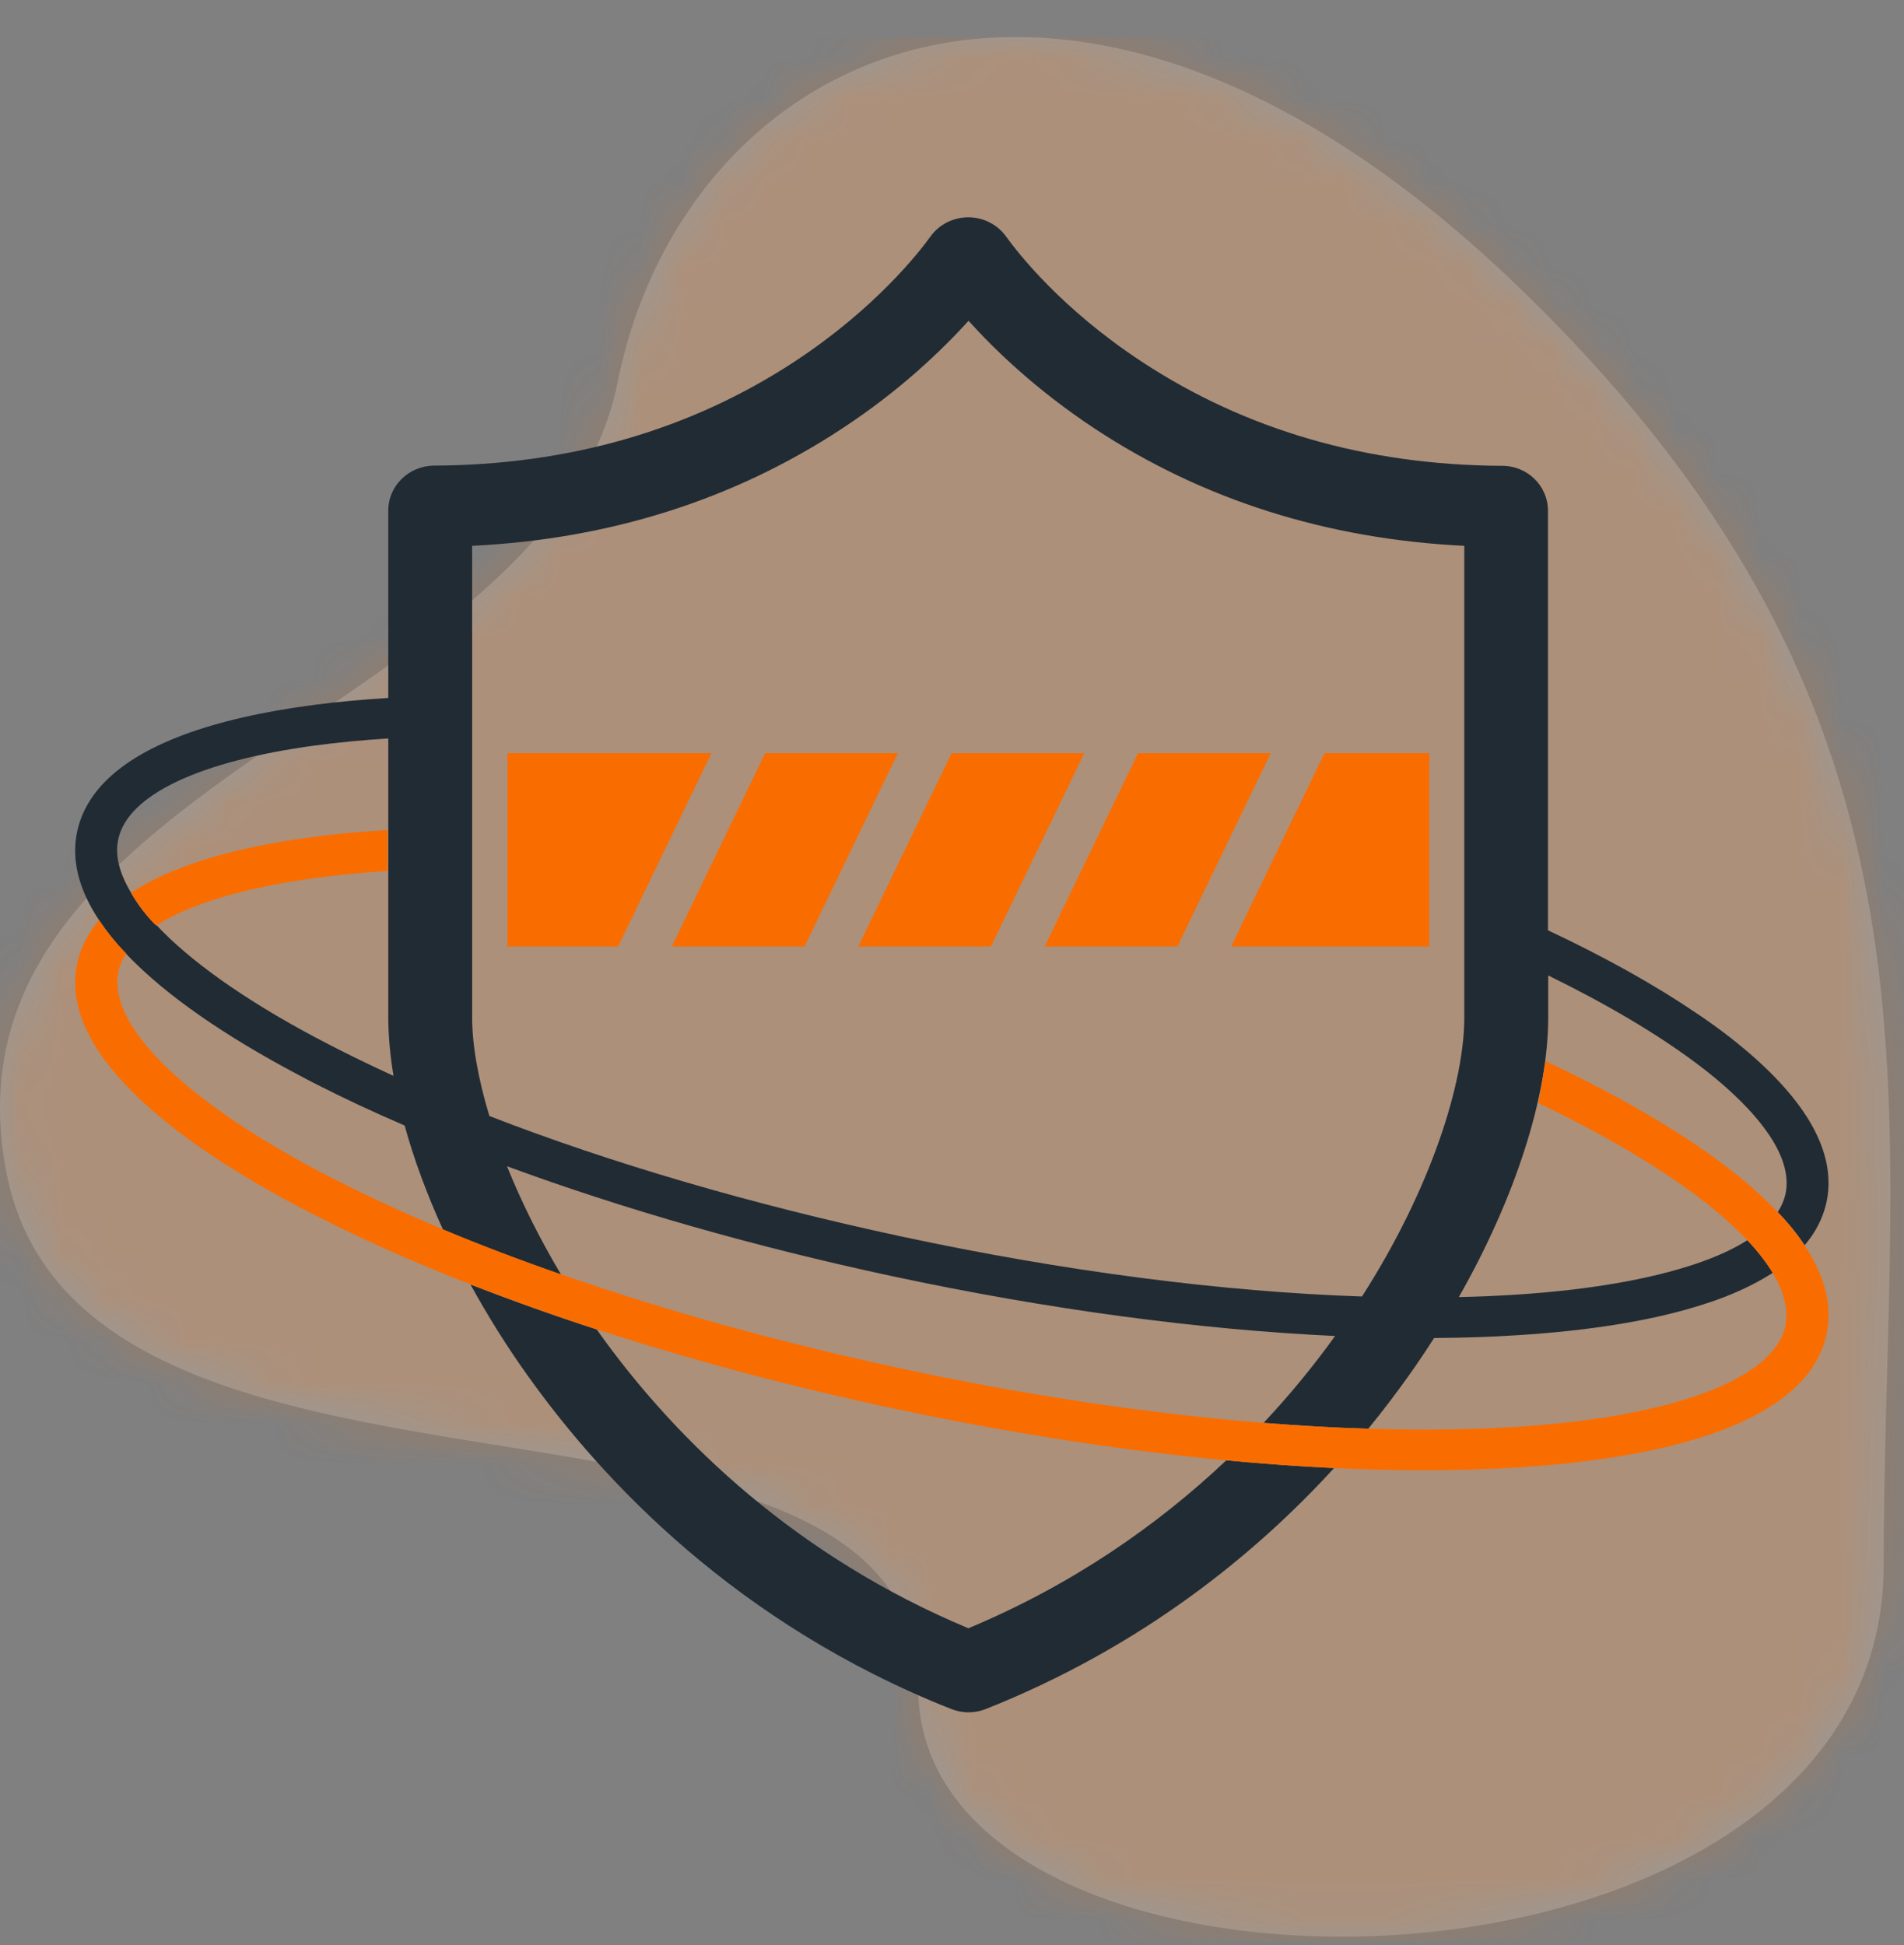 <?xml version="1.0" encoding="UTF-8"?>
<svg width="46px" height="47px" viewBox="0 0 46 47" version="1.1" xmlns="http://www.w3.org/2000/svg" xmlns:xlink="http://www.w3.org/1999/xlink">
    <rect x="0" y="0" width="46" height="47" fill="#808080" stroke="none"/>
    <!-- Generator: Sketch 52.4 (67378) - http://www.bohemiancoding.com/sketch -->
    <title>可证明安全性</title>
    <desc>Created with Sketch.</desc>
    <defs>
        <path d="M36.711,6.061 C25.816,-4.471 16.536,0.318 14.921,8.343 C13.306,16.367 -1.694,17.969 0.158,27.447 C2.01,36.924 22.184,31.297 22.184,39.886 C22.184,48.475 45.509,48.179 45.509,36.924 C45.509,25.67 47.605,16.593 36.711,6.061 Z" id="path-1"></path>
    </defs>
    <g id="Page-2" stroke="none" stroke-width="1" fill="none" fill-rule="evenodd">
        <g id="v" transform="translate(-125, -130)">
            <g id="Group-Copy-3" transform="translate(125, 130)">
                <g id="Icon" transform="translate(0, 0.895)">
                    <g id="bgicon">
                        <mask id="mask-2" fill="white">
                            <use xlink:href="#path-1"></use>
                        </mask>
                        <use fill-opacity="0.2" fill="#FFFFFF" xlink:href="#path-1"></use>
                        <g id="Color/Blue" opacity="0.2" mask="url(#mask-2)" fill="#F96D00">
                            <rect id="Rectangle" x="0" y="0" width="46" height="46"></rect>
                        </g>
                    </g>
                </g>
                <g id="anquanwending" transform="translate(1.816, 5.218)">
                    <g id="Group-7">
                        <path d="M26.63,17.65 L28.885,12.981 L25.677,12.981 L23.423,17.65 L26.63,17.65 Z M16.669,12.981 L14.415,17.65 L17.622,17.65 L19.876,12.981 L16.669,12.981 Z M24.38,12.981 L21.173,12.981 L18.919,17.65 L22.126,17.65 L24.38,12.981 Z M10.443,12.981 L10.443,17.65 L13.118,17.65 L15.372,12.981 L10.443,12.981 Z M32.715,17.65 L32.715,12.981 L30.182,12.981 L27.927,17.65 L32.715,17.65 Z" id="Fill-2" fill="#F96D00"></path>
                        <path d="M21.579,34.123 C17.505,32.42 14.556,29.664 12.601,26.904 C11.542,26.562 10.524,26.195 9.551,25.818 C9.961,26.562 10.422,27.306 10.934,28.02 C12.743,30.56 15.985,34.02 21.158,36.071 C21.295,36.124 21.437,36.154 21.579,36.154 C21.721,36.154 21.862,36.129 21.999,36.075 C25.764,34.578 28.505,32.341 30.415,30.252 C29.569,30.213 28.697,30.149 27.81,30.066 C26.133,31.651 24.066,33.085 21.579,34.123 Z M40.436,20.219 C40.061,19.896 39.631,19.568 39.144,19.245 C38.156,18.575 36.955,17.904 35.582,17.259 L35.582,7.118 C35.582,6.521 35.086,6.037 34.478,6.037 C31.21,6.022 28.282,5.175 25.769,3.521 C23.818,2.239 22.769,0.883 22.491,0.497 C22.283,0.208 21.943,0.032 21.579,0.032 C21.219,0.032 20.874,0.203 20.667,0.492 C20.388,0.878 19.334,2.234 17.384,3.516 C14.866,5.17 11.932,6.017 8.669,6.032 C8.061,6.037 7.565,6.521 7.565,7.113 L7.565,11.645 C6.936,11.684 6.344,11.738 5.786,11.811 C4.535,11.973 3.471,12.218 2.605,12.541 C1.136,13.094 0.279,13.867 0.056,14.841 C-0.157,15.771 0.239,16.769 1.222,17.816 L1.227,17.821 C1.247,17.841 1.262,17.86 1.282,17.88 C2.199,18.829 3.588,19.798 5.412,20.762 C5.533,20.826 5.66,20.895 5.786,20.958 C6.465,21.306 7.195,21.648 7.96,21.976 C8.183,22.789 8.497,23.635 8.887,24.492 C9.789,24.868 10.742,25.231 11.739,25.578 C11.203,24.678 10.767,23.792 10.433,22.96 C13.234,23.992 16.406,24.903 19.745,25.617 C23.494,26.42 27.162,26.909 30.44,27.061 C29.928,27.771 29.356,28.475 28.712,29.16 C29.579,29.229 30.425,29.278 31.24,29.302 C31.605,28.857 31.929,28.426 32.218,28.02 C32.431,27.722 32.634,27.418 32.831,27.11 C33.535,27.105 34.209,27.085 34.863,27.041 C36.56,26.934 37.999,26.704 39.149,26.356 C39.403,26.278 39.641,26.2 39.864,26.112 C40.304,25.94 40.689,25.744 41.014,25.534 C40.847,25.26 40.634,24.996 40.401,24.746 C40.066,24.961 39.646,25.152 39.149,25.319 C38.05,25.691 36.57,25.95 34.797,26.063 C34.356,26.092 33.9,26.112 33.429,26.121 C34.787,23.733 35.588,21.271 35.588,19.363 L35.588,18.35 C37.006,19.045 38.212,19.759 39.149,20.459 C39.372,20.625 39.575,20.787 39.767,20.953 C40.593,21.663 41.531,22.705 41.318,23.645 C41.282,23.792 41.222,23.929 41.135,24.066 C41.394,24.335 41.611,24.604 41.784,24.868 C42.047,24.56 42.219,24.223 42.306,23.855 C42.559,22.73 41.931,21.506 40.436,20.219 Z M5.898,19.896 C5.863,19.877 5.822,19.857 5.786,19.838 C4.069,18.922 2.767,17.993 1.961,17.131 C1.956,17.131 1.956,17.136 1.951,17.136 C1.632,16.823 1.424,16.48 1.348,16.348 C1.065,15.873 0.953,15.438 1.044,15.046 C1.287,13.975 3.02,13.172 5.786,12.795 C6.339,12.722 6.932,12.663 7.565,12.624 L7.565,19.368 C7.565,19.808 7.61,20.283 7.691,20.777 C7.063,20.488 6.46,20.195 5.898,19.896 Z M33.561,19.368 C33.561,20.919 32.775,23.474 31.089,26.107 C27.724,25.994 23.894,25.5 19.968,24.658 C16.355,23.885 12.945,22.887 10.007,21.746 C9.728,20.826 9.591,20.009 9.591,19.368 L9.591,7.97 C12.91,7.808 15.909,6.859 18.529,5.136 C19.932,4.216 20.94,3.242 21.584,2.533 C22.222,3.242 23.23,4.211 24.629,5.136 C27.243,6.859 30.242,7.808 33.561,7.97 L33.561,19.368 Z" id="Fill-4" fill="#212B34"></path>
                        <path d="M7.549,14.836 C5.518,14.958 3.851,15.262 2.605,15.732 C2.118,15.913 1.698,16.123 1.348,16.353 C1.5,16.608 1.708,16.867 1.961,17.141 C3.035,16.456 4.976,15.991 7.549,15.824 L7.549,14.836 Z" id="Fill-5" fill="#F96D00"></path>
                        <path d="M1.343,16.348 C1.419,16.48 1.632,16.823 1.946,17.136 C1.951,17.136 1.951,17.131 1.956,17.131 C1.708,16.862 1.5,16.603 1.343,16.348 C1.348,16.348 1.348,16.348 1.343,16.348 Z M41.779,24.868 C41.602,24.604 41.384,24.335 41.13,24.066 C40.922,23.85 40.695,23.63 40.436,23.41 C39.281,22.417 37.594,21.394 35.522,20.42 C35.501,20.552 35.41,21.139 35.349,21.433 C37.214,22.329 38.724,23.254 39.762,24.144 C39.975,24.325 40.193,24.531 40.396,24.746 C40.629,24.991 40.842,25.26 41.009,25.534 C41.267,25.96 41.409,26.41 41.313,26.836 C41.019,28.113 38.582,29.019 34.797,29.258 C33.693,29.327 32.497,29.342 31.24,29.302 C30.425,29.278 29.579,29.229 28.712,29.16 C25.966,28.94 22.997,28.5 19.968,27.849 C17.044,27.222 14.258,26.449 11.745,25.573 C10.747,25.226 9.794,24.864 8.892,24.487 C7.818,24.036 6.815,23.567 5.903,23.087 C2.574,21.33 0.76,19.515 1.049,18.237 C1.085,18.09 1.146,17.948 1.232,17.816 L1.227,17.811 C1.181,17.768 0.892,17.484 0.578,17.014 C0.315,17.322 0.142,17.66 0.056,18.027 C-0.162,18.976 0.254,19.999 1.287,21.066 C2.204,22.015 3.593,22.984 5.417,23.948 C6.653,24.599 8.046,25.231 9.561,25.818 C10.529,26.195 11.547,26.557 12.611,26.904 C14.84,27.629 17.247,28.275 19.75,28.808 C22.526,29.4 25.257,29.826 27.815,30.066 C28.707,30.149 29.579,30.213 30.42,30.252 C31.165,30.286 31.884,30.306 32.583,30.306 C33.373,30.306 34.138,30.281 34.863,30.237 C36.935,30.105 38.617,29.792 39.864,29.307 C41.267,28.759 42.088,28.001 42.306,27.051 C42.463,26.356 42.285,25.627 41.779,24.868 Z" id="Fill-6" fill="#F96D00"></path>
                    </g>
                    <path d="M1.254,17.845 C1.254,17.845 1.245,17.845 1.245,17.836 C1.245,17.836 1.254,17.836 1.254,17.845 Z" id="Fill-8" fill="#06F3FF"></path>
                </g>
            </g>
        </g>
    </g>
</svg>